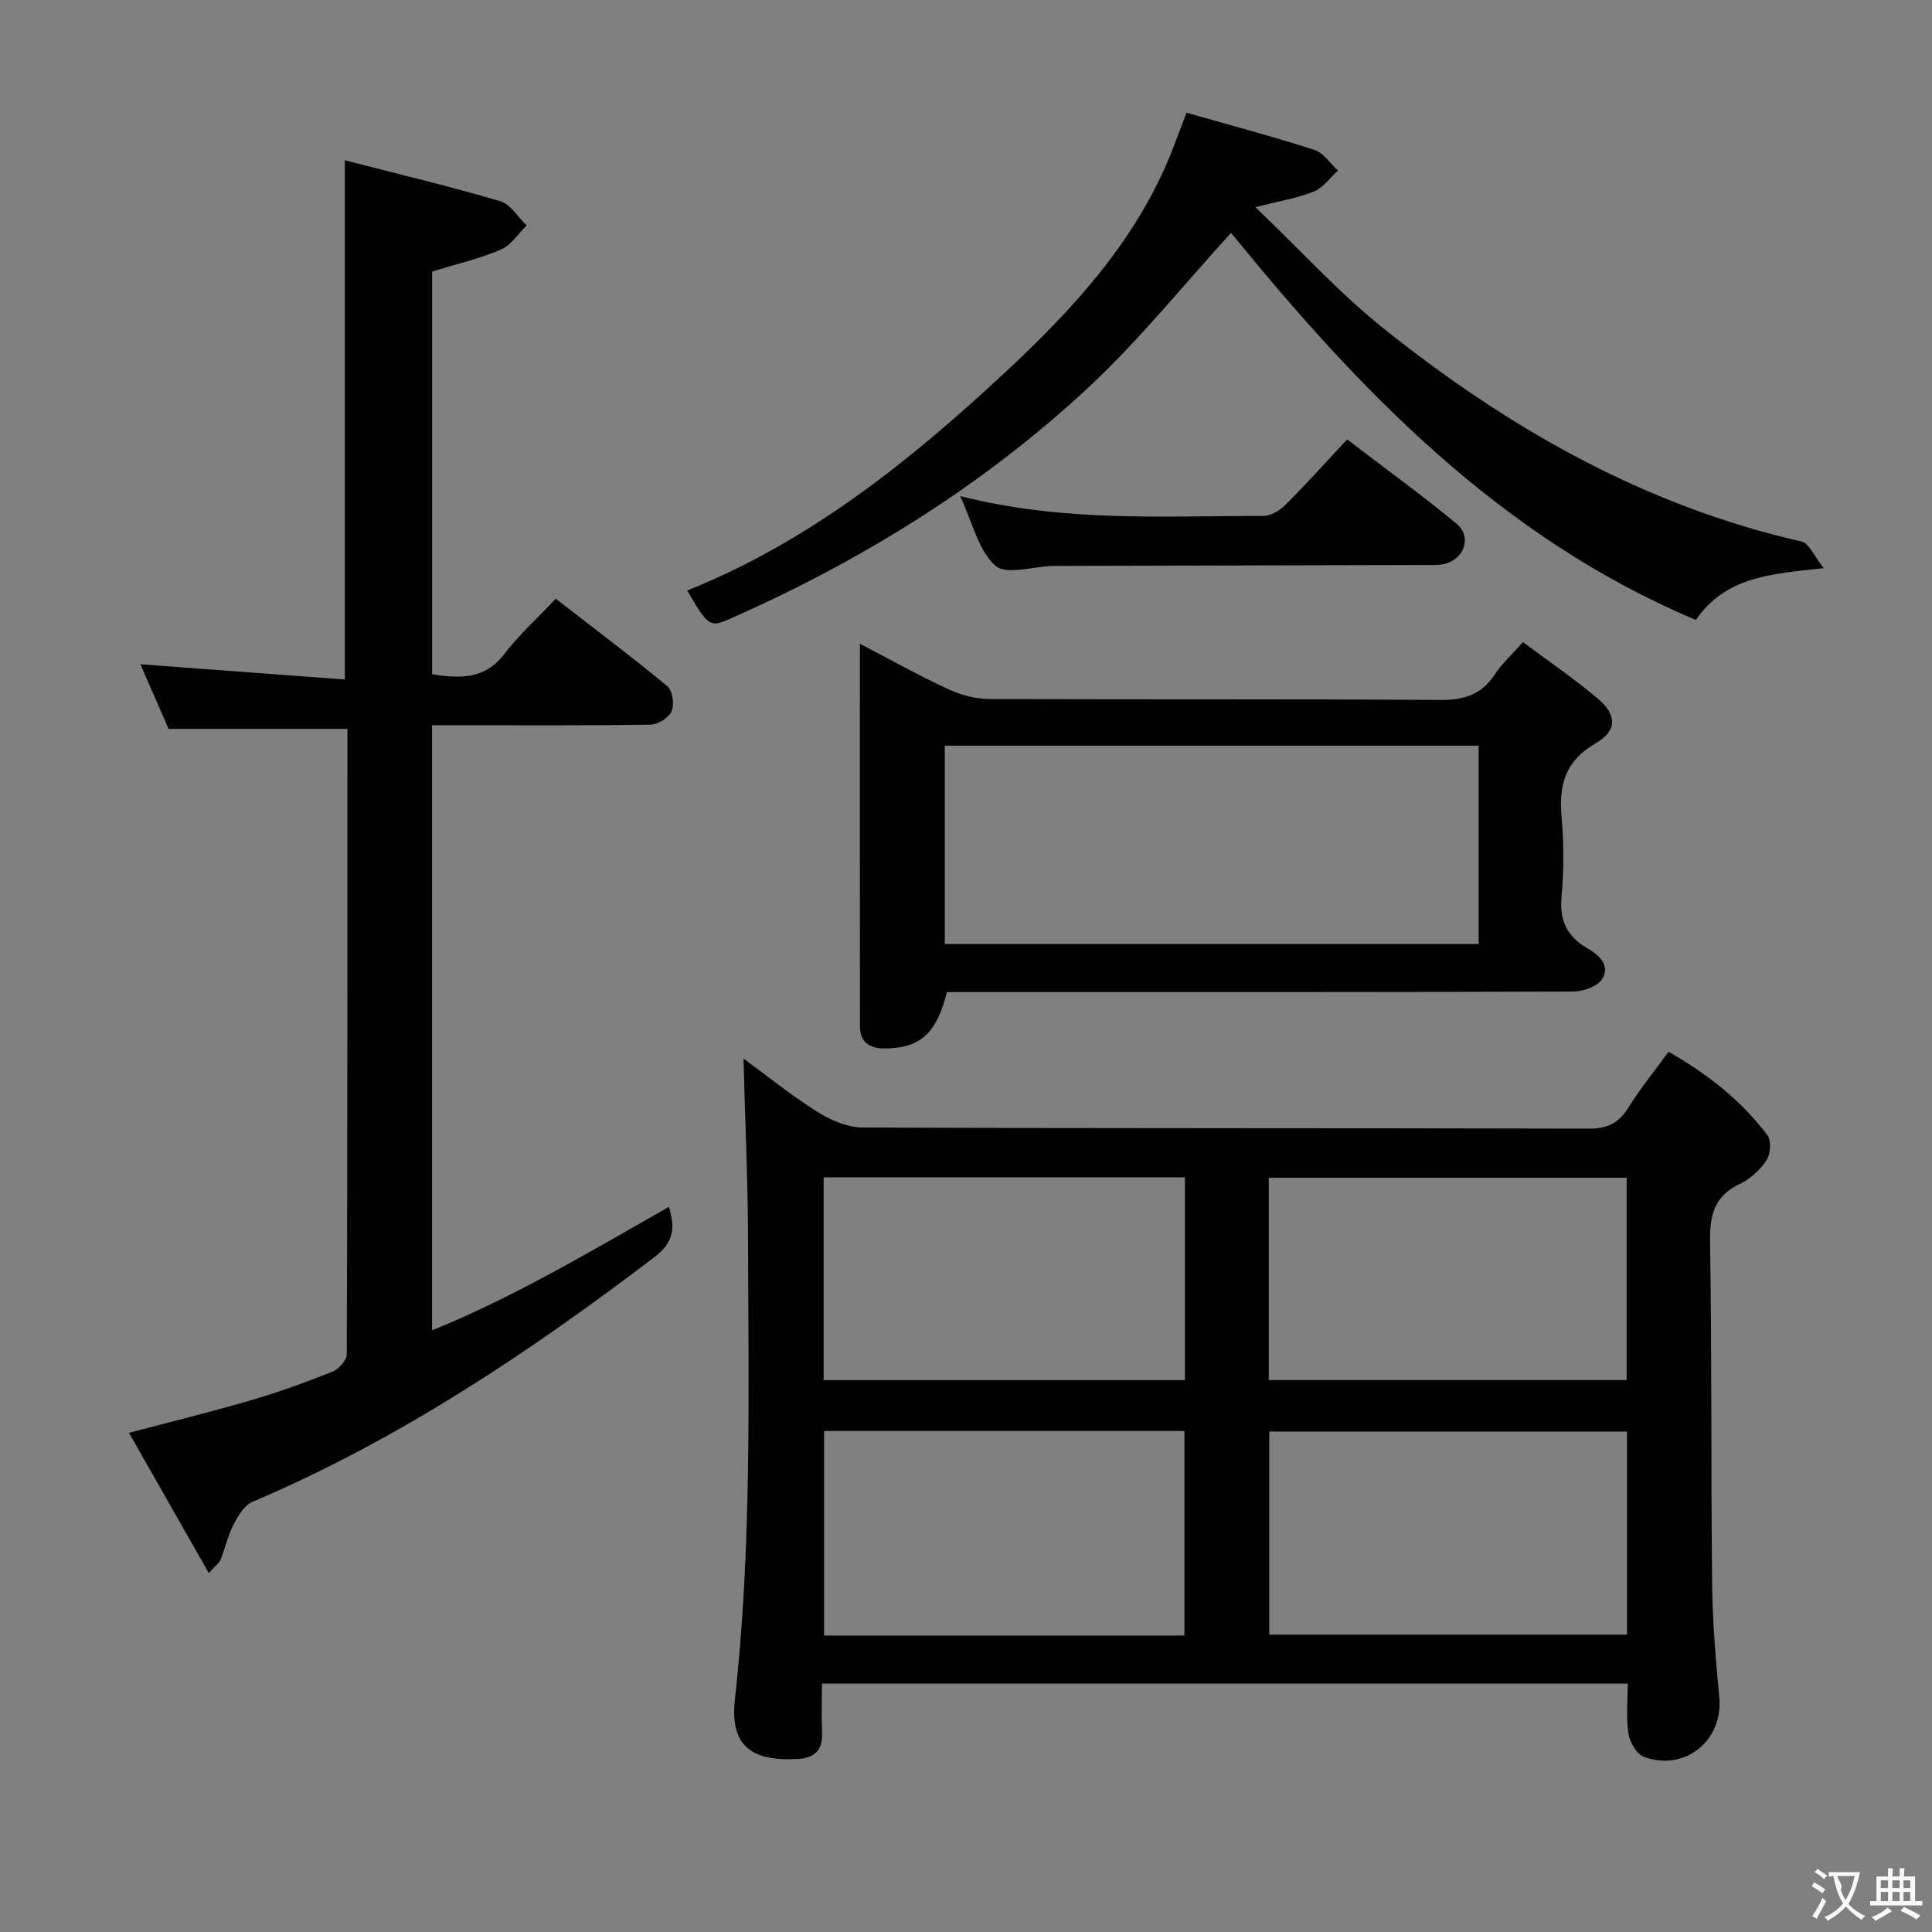 <svg enable-background="new 0 0 400 400" viewBox="0 0 400 400" xmlns="http://www.w3.org/2000/svg"><rect x="0" y="0" width="400" height="400" fill="#808080" stroke="none"/><g fill="#010000"><path d="m153.93 219.16c4.81 3.52 9.83 7.59 15.25 11.01 2.76 1.74 6.26 3.26 9.43 3.27 50.13.2 100.27.1 150.4.23 3.81.01 6.14-1.14 8.12-4.33 2.44-3.94 5.4-7.56 8.33-11.58 8 4.56 15.01 10.03 20.46 17.27.84 1.12.66 3.92-.18 5.19-1.33 2-3.37 3.87-5.54 4.9-5.36 2.53-6.24 6.55-6.15 12.08.39 23.64.17 47.3.43 70.94.09 7.79.76 15.59 1.48 23.35.82 8.84-7.13 15.38-15.6 12.25-1.51-.56-2.93-3.04-3.21-4.82-.51-3.24-.15-6.63-.15-10.35-55.58 0-110.9 0-166.83 0 0 3.43-.13 6.72.03 10 .18 3.78-1.44 5.44-5.22 5.62-9.56.47-13.89-2.83-12.82-12.44 3.51-31.52 2.79-63.12 2.72-94.71-.03-12.56-.62-25.14-.95-37.88zm91.29 77.11c-25.05 0-49.78 0-74.6 0v42.35h74.6c0-14.1 0-28 0-42.35zm.1-52.52c-25.23 0-49.94 0-74.79 0v41.99h74.79c0-14.01 0-27.76 0-41.99zm91.46.09c-24.94 0-49.45 0-74.09 0v41.89h74.09c0-14.02 0-27.78 0-41.89zm.07 52.54c-25.02 0-49.54 0-74.06 0v42.05h74.06c0-14.18 0-27.97 0-42.05z"/><path d="m43.23 325.69c-5.73-10.06-11.02-19.37-16.52-29.03 8.82-2.34 17.07-4.36 25.21-6.74 5.72-1.68 11.36-3.71 16.9-5.92 1.31-.52 2.97-2.37 2.98-3.62.15-43.14.13-86.28.13-129.47-12.33 0-24.36 0-37.03 0-1.74-3.99-3.82-8.77-5.83-13.38 14.28 1.06 28.26 2.1 42.32 3.15 0-36.22 0-71.26 0-107.5 10.85 2.8 21.59 5.36 32.17 8.47 2.14.63 3.67 3.3 5.48 5.04-1.77 1.71-3.25 4.1-5.37 5-4.37 1.87-9.08 2.96-14.2 4.53v83.39c5.54.81 10.79 1.24 14.95-4.21 3.01-3.94 6.76-7.32 10.64-11.44 8.07 6.25 15.73 12.01 23.1 18.11 1.08.89 1.48 3.75.9 5.17-.54 1.33-2.79 2.75-4.31 2.78-13.16.22-26.32.13-39.48.13-1.81 0-3.62 0-5.82 0v125.29c17.15-6.98 32.86-16.38 49.05-25.57 1.31 4.35.98 7.37-2.92 10.33-26.01 19.81-53.05 37.87-83.29 50.73-1.65.7-2.96 2.8-3.85 4.54-1.2 2.33-1.81 4.97-2.77 7.44-.21.59-.83 1.01-2.44 2.78z"/><path d="m315.31 132.94c5.45 4.08 10.68 7.61 15.46 11.67 4.02 3.41 4.11 6.65-.44 9.3-6.34 3.69-7.61 8.68-7.02 15.32.49 5.45.48 11.02-.01 16.46-.45 4.96 1.22 8.3 5.39 10.67 2.5 1.42 4.73 3.6 3.03 6.34-.96 1.55-3.95 2.58-6.02 2.59-41.29.15-82.59.11-123.88.11-1.97 0-3.94 0-5.78 0-2.11 8.58-5.57 11.6-12.73 11.67-3.19.03-5.26-1.18-5.26-4.54-.04-26.09-.02-52.19-.02-79.25 6.52 3.39 12.25 6.61 18.2 9.36 2.6 1.21 5.63 2.07 8.48 2.08 31.14.14 62.27-.02 93.41.2 4.95.04 8.59-1.07 11.35-5.27 1.41-2.17 3.42-3.97 5.84-6.71zm-119.7 21.44v41.06h110.53c0-13.92 0-27.45 0-41.06-37.03 0-73.62 0-110.53 0z"/><path d="m245.66 23.34c9.02 2.57 17.82 4.91 26.48 7.69 1.89.61 3.26 2.81 4.87 4.28-1.63 1.48-3.03 3.53-4.95 4.32-3.28 1.35-6.88 1.92-12.13 3.27 9.31 8.9 17.25 17.67 26.36 24.97 25.8 20.67 54.05 36.82 86.72 44.25 1.53.35 2.55 2.97 4.58 5.51-10.93 1.21-20.28 1.71-26.48 10.72-40.7-17.12-69.85-47.75-96.23-80.14-9.72 10.62-18.98 22.2-29.72 32.18-21.85 20.29-47 35.82-74.29 47.84-3.88 1.71-4.38 1.31-8.58-5.97 25.46-10.2 46.39-27.05 66.14-45.47 13.92-12.99 26.73-26.96 34.01-45.03.98-2.46 1.89-4.94 3.22-8.42z"/><path d="m198.79 102.7c21.54 5.49 42.22 4.09 62.8 4.12 1.53 0 3.39-1.14 4.55-2.3 4.23-4.22 8.22-8.67 12.77-13.54 7.7 5.88 15.36 11.43 22.64 17.44 3.27 2.7 1.63 7.41-2.57 8.35-1.44.32-2.98.21-4.47.21-24.99.07-49.98.12-74.98.18-.5 0-1-.01-1.5.01-4.1.11-9.76 1.94-11.95-.05-3.51-3.15-4.7-8.86-7.29-14.42z"/></g><path d="m377.9 391.2c-.2.3-.4.5-.6.8-.7-.6-1.4-1-2.2-1.5.2-.3.4-.5.5-.8.6.4 1.4.8 2.3 1.5zm-1.8 6.1c-.2-.2-.5-.4-.9-.6.4-.6.8-1.2 1.2-1.9s.7-1.3.9-1.9c.3.3.5.5.8.7-.7 1.3-1.4 2.6-2 3.7zm2.2-9c-.3.3-.5.5-.6.8-.6-.6-1.3-1.1-2-1.5.3-.3.5-.5.6-.7.6.5 1.3.9 2 1.4zm.3.2v-.9h2 4.5c-.3 1.3-.6 2.5-1 3.6s-.9 2.1-1.4 3c.4.5 1 1 1.6 1.4s1.2.8 1.9 1.1c-.3.2-.5.4-.8.8-.4-.3-1-.7-1.6-1.2s-1.2-1.1-1.6-1.6c-.5.6-1.1 1.1-1.7 1.6s-1.4.9-2.1 1.4c-.1-.3-.3-.5-.7-.8.6-.2 1.2-.5 1.9-1s1.4-1.1 2-1.8c-.5-.8-.9-1.6-1.2-2.5s-.6-2-.8-3.2c-.4.1-.7.1-1 .1zm2.5 2.7c.3 1 .7 1.7 1 2.2.3-.5.6-1.1 1-2s.6-1.9.9-3h-3.2-.4c.1.9 1.3 1.8.7 2.8z" fill="#fbfafa"/><path d="m396.5 388.5v1.5 3.6h1.5v.9c-.4 0-1 0-1.7 0h-7.9c-.5 0-.9 0-1.2 0v-.9h1.3v-3.5c0-.7 0-1.2 0-1.6h2.4c0-.8 0-1.4 0-1.7h1c0 .3-.1.8-.1 1.7h1.5c0-.8 0-1.4 0-1.7h1c0 .3-.1.9-.1 1.7zm-8.2 9.2c-.2-.3-.5-.5-.8-.8.8-.3 1.4-.6 1.9-.9s1-.7 1.4-1.1c.3.3.6.5.9.8-1.6 1-2.8 1.6-3.4 2zm2.6-6.8v-1.6h-1.5v1.6zm0 2.7v-1.9h-1.5v1.9zm2.4-2.7v-1.6h-1.5v1.6zm0 2.7v-1.9h-1.5v1.9zm.2 2 .7-.8c.4.2.9.5 1.6.8s1.3.7 1.8 1c-.3.3-.5.5-.8.8-.4-.3-1.5-1-3.3-1.8zm2-4.7v-1.6h-1.4v1.6zm0 2.7v-1.9h-1.4v1.9z" fill="#fbfafa"/></svg>